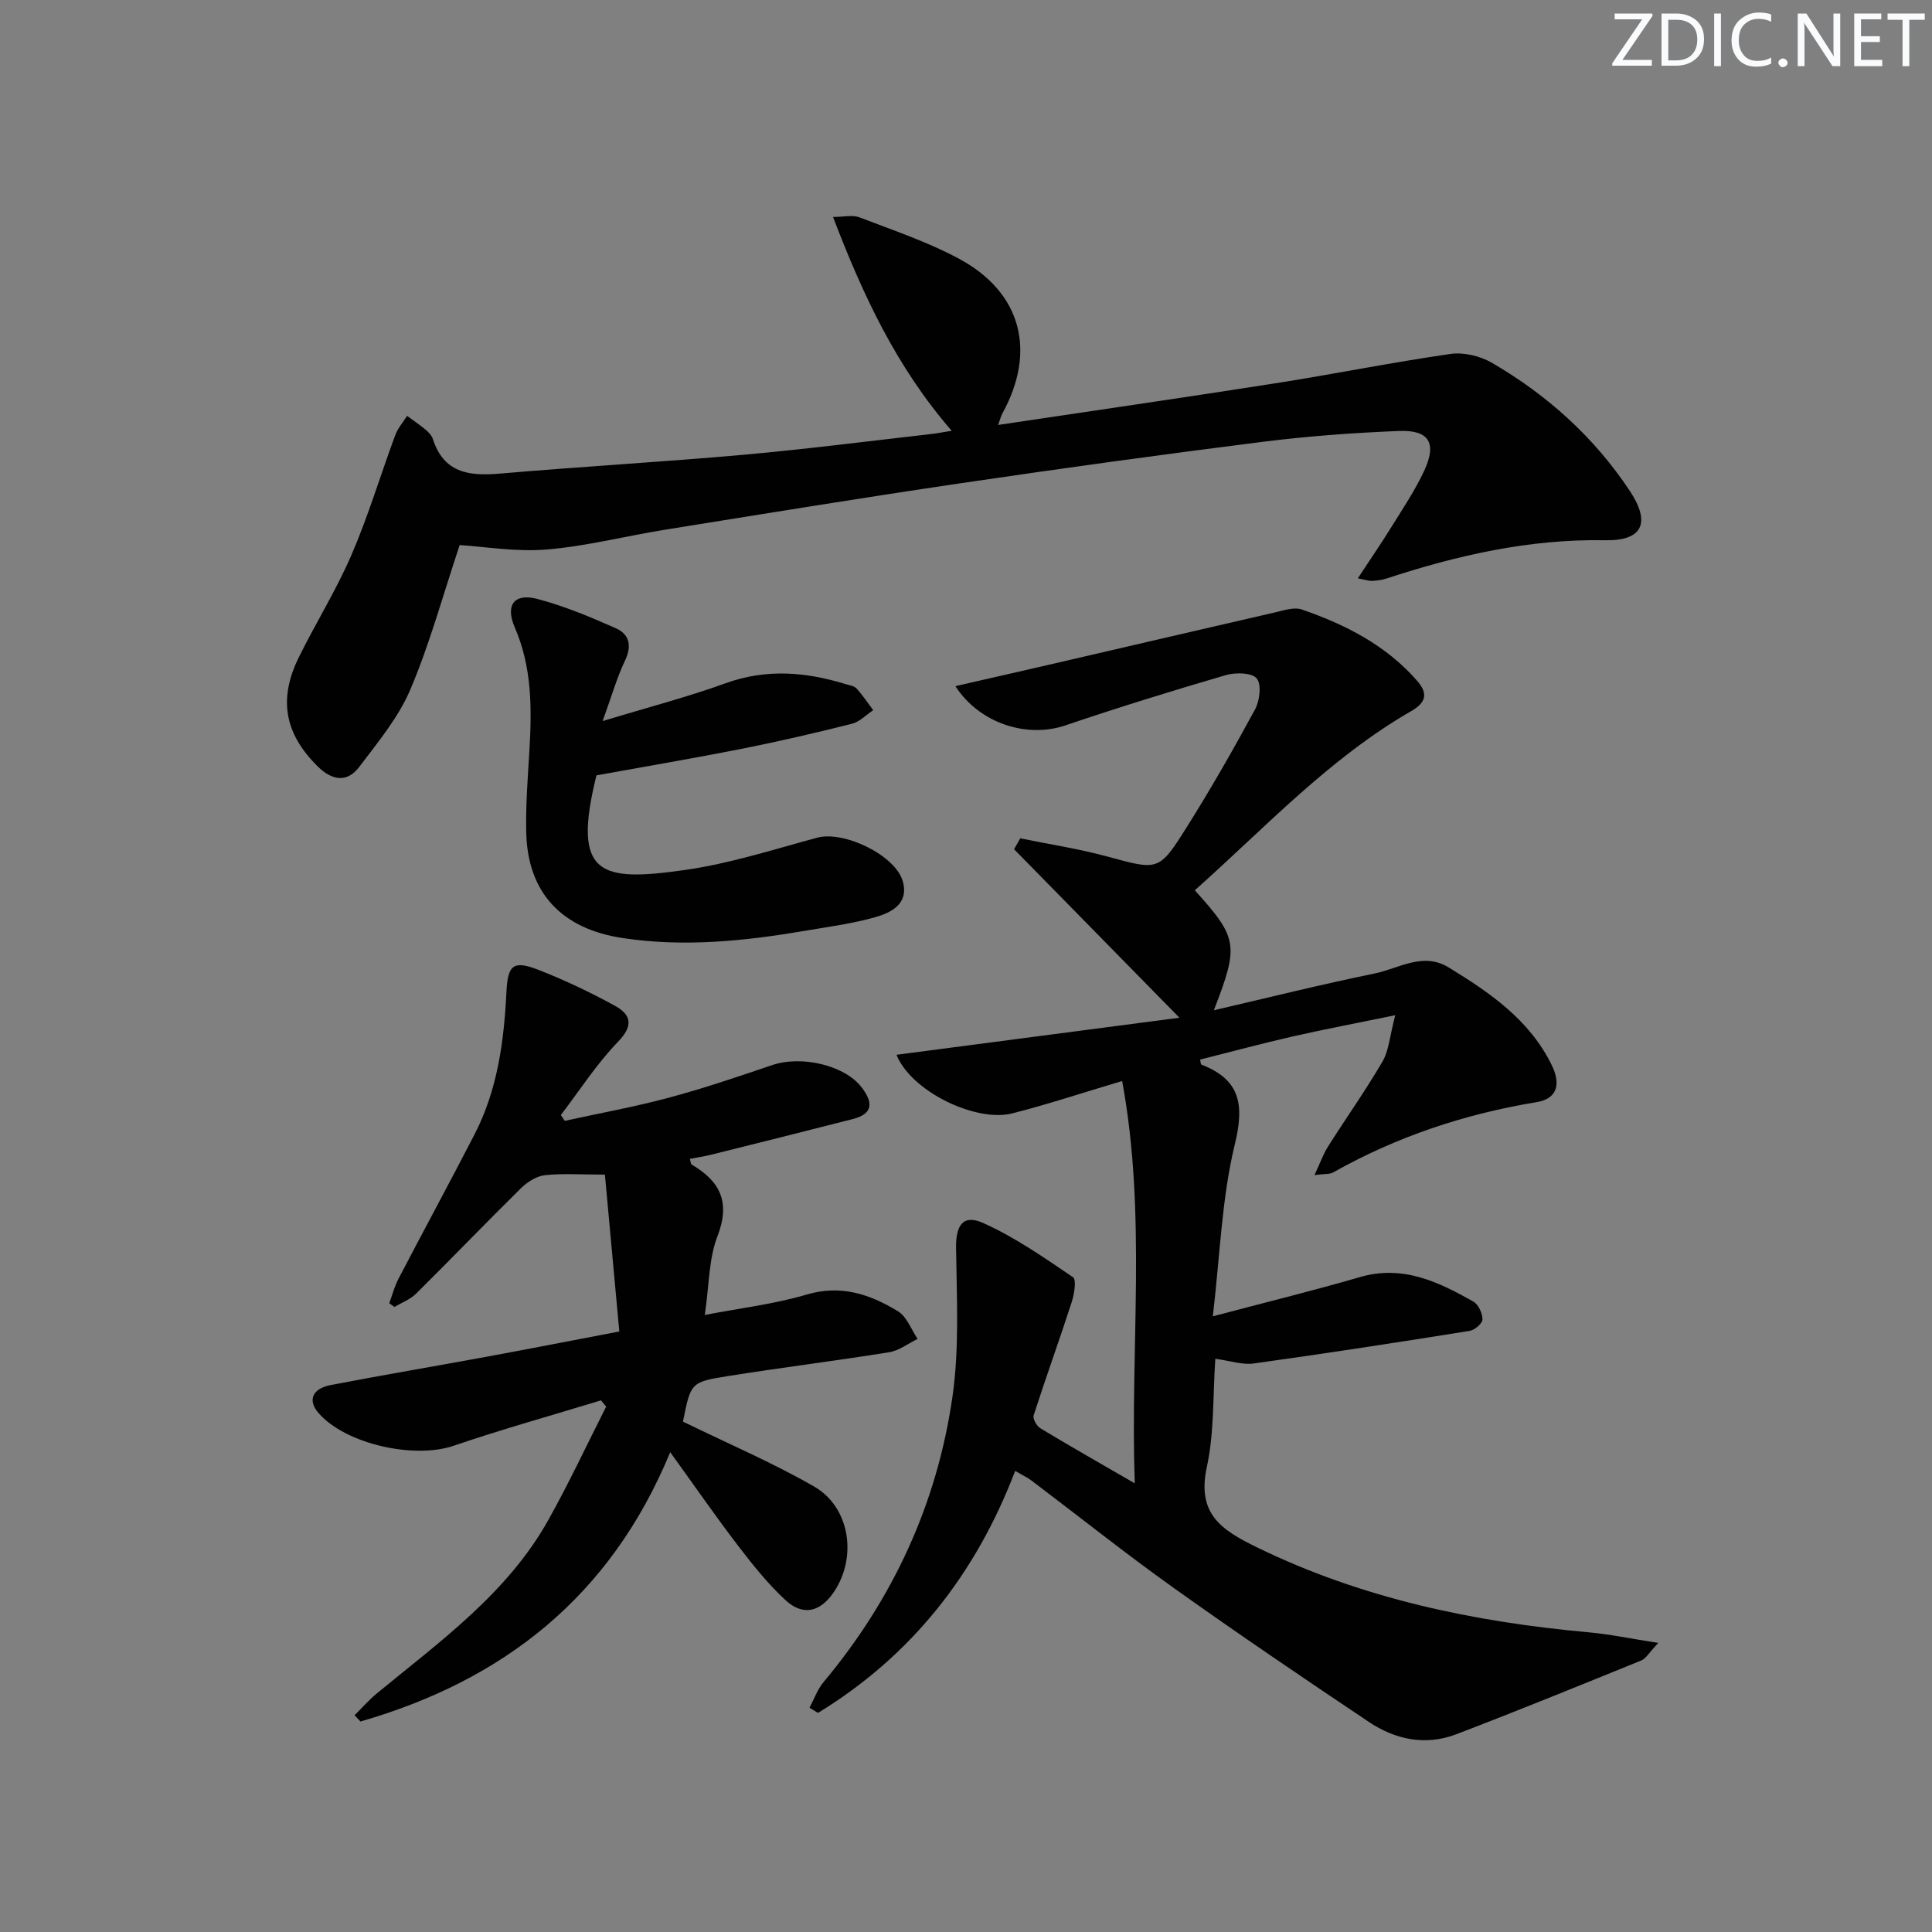 <svg enable-background="new 0 0 400 400" viewBox="0 0 400 400" xmlns="http://www.w3.org/2000/svg"><rect x="0" y="0" width="400" height="400" fill="#808080" stroke="none"/><g fill="#fafbfc"><path d="m342.2 3.2-6.3 9.2h6.1v1.2h-8.2v-.5l6.2-9.1h-5.7v-1.2h7.8v.4z"/><path d="m344 13.7v-10.9h3.1c1.6 0 3 .5 4.1 1.4 1.1 1 1.6 2.2 1.6 3.9s-.5 3-1.6 4-2.5 1.5-4.2 1.5h-3zm1.4-9.6v8.4h1.6c1.4 0 2.5-.4 3.2-1.1.8-.8 1.2-1.8 1.2-3.2s-.4-2.4-1.2-3.1-1.8-1-3.1-1z"/><path d="m356.3 2.8v10.9h-1.4v-10.9z"/><path d="m366.6 13.2c-.8.4-1.8.6-3 .6-1.6 0-2.8-.5-3.7-1.5s-1.4-2.3-1.4-3.9c0-1.7.5-3.2 1.6-4.2s2.4-1.6 4-1.6c1 0 1.9.1 2.6.4v1.5c-.8-.4-1.6-.6-2.6-.6-1.2 0-2.2.4-3 1.2s-1.1 1.9-1.1 3.3c0 1.3.4 2.3 1.1 3.1s1.6 1.1 2.8 1.1c1.1 0 2-.2 2.8-.7v1.3z"/><path d="m368.2 13c0-.3.1-.5.3-.6.2-.2.4-.3.6-.3.3 0 .5.1.7.3s.3.4.3.6-.1.5-.3.6c-.2.2-.4.3-.7.3s-.5-.1-.6-.3c-.2-.2-.3-.4-.3-.6z"/><path d="m381.1 13.7h-1.7l-5.5-8.4c-.2-.2-.3-.5-.4-.7 0 .2.1.8.1 1.5v7.6h-1.4v-10.9h1.8l5.3 8.3c.3.4.4.6.4.8 0-.3-.1-.8-.1-1.6v-7.5h1.4v10.9z"/><path d="m389.7 13.7h-5.8v-10.9h5.6v1.2h-4.2v3.5h3.9v1.2h-3.9v3.7h4.4z"/><path d="m398.4 4.1h-3.1v9.6h-1.4v-9.6h-3.1v-1.3h7.7v1.3z"/></g><path d="m251.62 281.32c-.52 7.61-.2 15.19-1.75 22.37-2.09 9.64 2.79 12.98 10.41 16.69 21.75 10.59 44.78 15.4 68.6 17.57 4.43.4 8.82 1.33 14.45 2.2-1.96 2.08-2.57 3.24-3.49 3.62-12.76 5.18-25.51 10.39-38.37 15.3-6.34 2.42-12.6 1.1-18.09-2.58-13.54-9.07-27.03-18.21-40.3-27.67-10.02-7.14-19.65-14.83-29.47-22.25-.91-.69-1.98-1.18-3.43-2.03-8.17 21.39-21.49 38.3-40.83 50.1-.58-.36-1.17-.72-1.75-1.07.95-1.78 1.63-3.78 2.89-5.29 14.44-17.25 23.55-37.05 26.72-59.2 1.44-10.08.86-20.49.73-30.74-.06-4.6 1.41-7.02 5.62-5.13 6.57 2.95 12.6 7.15 18.59 11.22.76.52.26 3.54-.28 5.2-2.53 7.83-5.34 15.56-7.86 23.39-.23.7.62 2.23 1.39 2.69 6.07 3.67 12.24 7.17 19.54 11.4-.98-28.17 2.51-55.53-2.61-83.3-8.19 2.44-15.39 4.83-22.73 6.7-7.55 1.93-20.98-4.56-23.99-12.13 19.82-2.59 39.36-5.15 58.58-7.67-11.37-11.59-22.81-23.24-34.24-34.89.43-.75.86-1.5 1.29-2.25 5.99 1.23 12.07 2.15 17.96 3.75 10.56 2.86 10.71 3.14 16.41-5.92 5.04-8 9.74-16.23 14.24-24.54.97-1.8 1.37-5.21.33-6.41-1.04-1.21-4.4-1.26-6.41-.67-11.13 3.26-22.23 6.68-33.21 10.41-7.88 2.67-17.71-.34-22.76-8.13 7.43-1.7 14.59-3.32 21.74-4.98 14.87-3.44 29.73-6.92 44.61-10.33 1.75-.4 3.81-1.1 5.35-.57 9.04 3.12 17.44 7.38 23.89 14.76 2.32 2.65 1.88 4.5-1.2 6.28-17.06 9.82-30.31 24.21-44.82 37.1 8.94 9.92 9.17 11.34 3.95 24.84 11.33-2.62 22.24-5.35 33.24-7.6 5.02-1.02 10.03-4.53 15.36-1.27 8.57 5.24 16.82 10.89 21.39 20.32 1.72 3.54 1.4 6.82-3.18 7.58-14.9 2.45-28.99 7.15-42.16 14.57-.66.37-1.6.24-3.82.53 1.17-2.5 1.81-4.34 2.82-5.94 3.72-5.88 7.77-11.58 11.27-17.59 1.32-2.27 1.48-5.21 2.63-9.57-8.06 1.66-14.64 2.9-21.16 4.38-6.44 1.47-12.82 3.19-19.23 4.8.1.45.09.97.25 1.04 8.08 3.14 8.93 8.28 6.92 16.54-2.71 11.17-3.05 22.91-4.55 35.58 11.03-2.92 20.8-5.31 30.45-8.12 8.87-2.58 16.25.96 23.52 5.09 1.04.59 1.87 2.44 1.86 3.69-.01.83-1.63 2.19-2.68 2.36-14.89 2.38-29.8 4.68-44.74 6.75-2.36.31-4.88-.58-7.89-.98z" fill="#010102"/><path d="m281.12 119.74c2.54-3.87 4.84-7.22 6.98-10.67 2.36-3.8 4.88-7.56 6.76-11.59 2.67-5.74 1.04-8.49-5.18-8.25-9.45.37-18.92 1.07-28.31 2.25-20.92 2.64-41.81 5.52-62.67 8.6-20.36 3-40.68 6.33-61 9.59-8.19 1.32-16.3 3.42-24.53 4.1-6.34.53-12.82-.6-18-.92-3.45 10.33-6.17 20.38-10.2 29.88-2.47 5.82-6.74 10.95-10.61 16.07-2.51 3.32-5.63 2.78-8.54-.08-6.86-6.74-8.26-13.91-3.95-22.64 3.52-7.14 7.78-13.95 10.92-21.24 3.47-8.05 5.99-16.51 9.04-24.75.53-1.43 1.62-2.66 2.45-3.99 1.27.94 2.6 1.83 3.81 2.84.62.53 1.29 1.21 1.53 1.95 2.22 6.93 7.36 7.72 13.68 7.18 16.89-1.46 33.82-2.42 50.7-3.92 12.9-1.15 25.76-2.81 38.63-4.27 1.44-.16 2.86-.45 4.41-.69-11.3-13-18.32-27.89-24.57-44.27 2.24 0 4.05-.47 5.48.08 6.96 2.68 14.12 5.07 20.66 8.6 12.88 6.95 16.01 19.12 8.93 31.98-.31.57-.46 1.22-.88 2.4 19.36-2.9 38.35-5.64 57.31-8.61 12.13-1.9 24.18-4.34 36.33-6.09 2.73-.39 6.12.41 8.54 1.81 11.51 6.68 21.27 15.47 28.63 26.6 4.33 6.55 2.62 10.3-5.1 10.16-15.72-.29-30.65 3.11-45.39 7.95-.94.31-1.96.41-2.95.47-.64.02-1.26-.22-2.91-.53z" fill="#010102"/><path d="m141.4 294.33c9.38 4.58 18.54 8.49 27.12 13.42 7.47 4.29 8.99 14.59 4.15 21.82-2.8 4.18-6.39 5.09-10.03 1.73-3.63-3.35-6.77-7.28-9.79-11.22-4.63-6.05-8.96-12.32-14.09-19.42-12.39 30.01-34.64 47.25-64.13 55.76-.41-.43-.82-.87-1.22-1.3 1.53-1.51 2.94-3.14 4.59-4.5 13.09-10.78 27.05-20.74 35.56-35.98 4.27-7.64 7.98-15.6 11.94-23.41-.36-.43-.71-.87-1.07-1.3-10.19 3.11-20.46 5.97-30.54 9.41-8.12 2.77-22.29-.33-27.92-6.76-2.29-2.61-1.39-5.07 2.51-5.82 10.75-2.07 21.54-3.89 32.3-5.87 8.8-1.62 17.57-3.34 27.44-5.22-1.01-10.97-1.99-21.73-2.98-32.48-5.14 0-8.82-.28-12.43.12-1.73.2-3.61 1.39-4.91 2.66-7.34 7.23-14.47 14.66-21.79 21.9-1.2 1.19-2.94 1.82-4.44 2.72-.36-.26-.72-.52-1.08-.77.63-1.69 1.08-3.47 1.91-5.06 5.21-9.99 10.59-19.9 15.76-29.92 4.75-9.21 6.09-19.25 6.59-29.44.28-5.65 1.4-6.65 6.71-4.57 5.39 2.11 10.66 4.61 15.74 7.4 3.33 1.83 3.94 4.06.67 7.44-4.44 4.59-7.95 10.08-11.86 15.19.27.4.54.8.81 1.2 7.2-1.58 14.46-2.89 21.57-4.8 7.2-1.93 14.27-4.33 21.34-6.73 6.17-2.1 15.07.04 18.56 4.59 2.39 3.12 2.44 5.48-1.84 6.57-9.78 2.51-19.57 4.95-29.36 7.39-1.42.35-2.88.56-4.37.85.19.62.19 1.07.38 1.18 5.92 3.47 8.07 7.81 5.34 14.84-1.81 4.67-1.7 10.08-2.62 16.3 7.4-1.43 14.43-2.25 21.11-4.23 7.13-2.11 13.15-.03 18.89 3.47 1.84 1.12 2.74 3.77 4.06 5.72-1.96.95-3.84 2.43-5.91 2.76-11.13 1.79-22.33 3.17-33.46 4.95-7.63 1.21-7.6 1.4-9.21 9.41z" fill="#010102"/><path d="m124.77 149.29c9.41-2.86 17.56-4.97 25.45-7.83 8.42-3.04 16.57-2.37 24.82.17.79.24 1.78.36 2.28.9 1.28 1.39 2.33 3 3.47 4.51-1.47.96-2.81 2.41-4.42 2.81-7.55 1.9-15.14 3.66-22.78 5.18-9.86 1.95-19.77 3.62-30.1 5.5-5.15 20.77.74 22.09 18.33 19.59 9.26-1.32 18.31-4.24 27.39-6.69 5.51-1.49 16.24 3.63 17.72 9.1 1.25 4.59-2.37 6.4-5.68 7.35-4.76 1.36-9.74 2-14.64 2.84-12.48 2.12-24.96 3.41-37.66 1.5-12.54-1.88-19.73-9.25-20-21.93-.12-5.63.32-11.29.66-16.92.51-8.68.54-17.24-3.03-25.46-2-4.62-.15-7.17 4.66-5.91 5.57 1.46 10.98 3.73 16.26 6.07 2.75 1.22 3.4 3.58 1.91 6.68-1.72 3.62-2.83 7.55-4.64 12.54z" fill="#010102"/></svg>